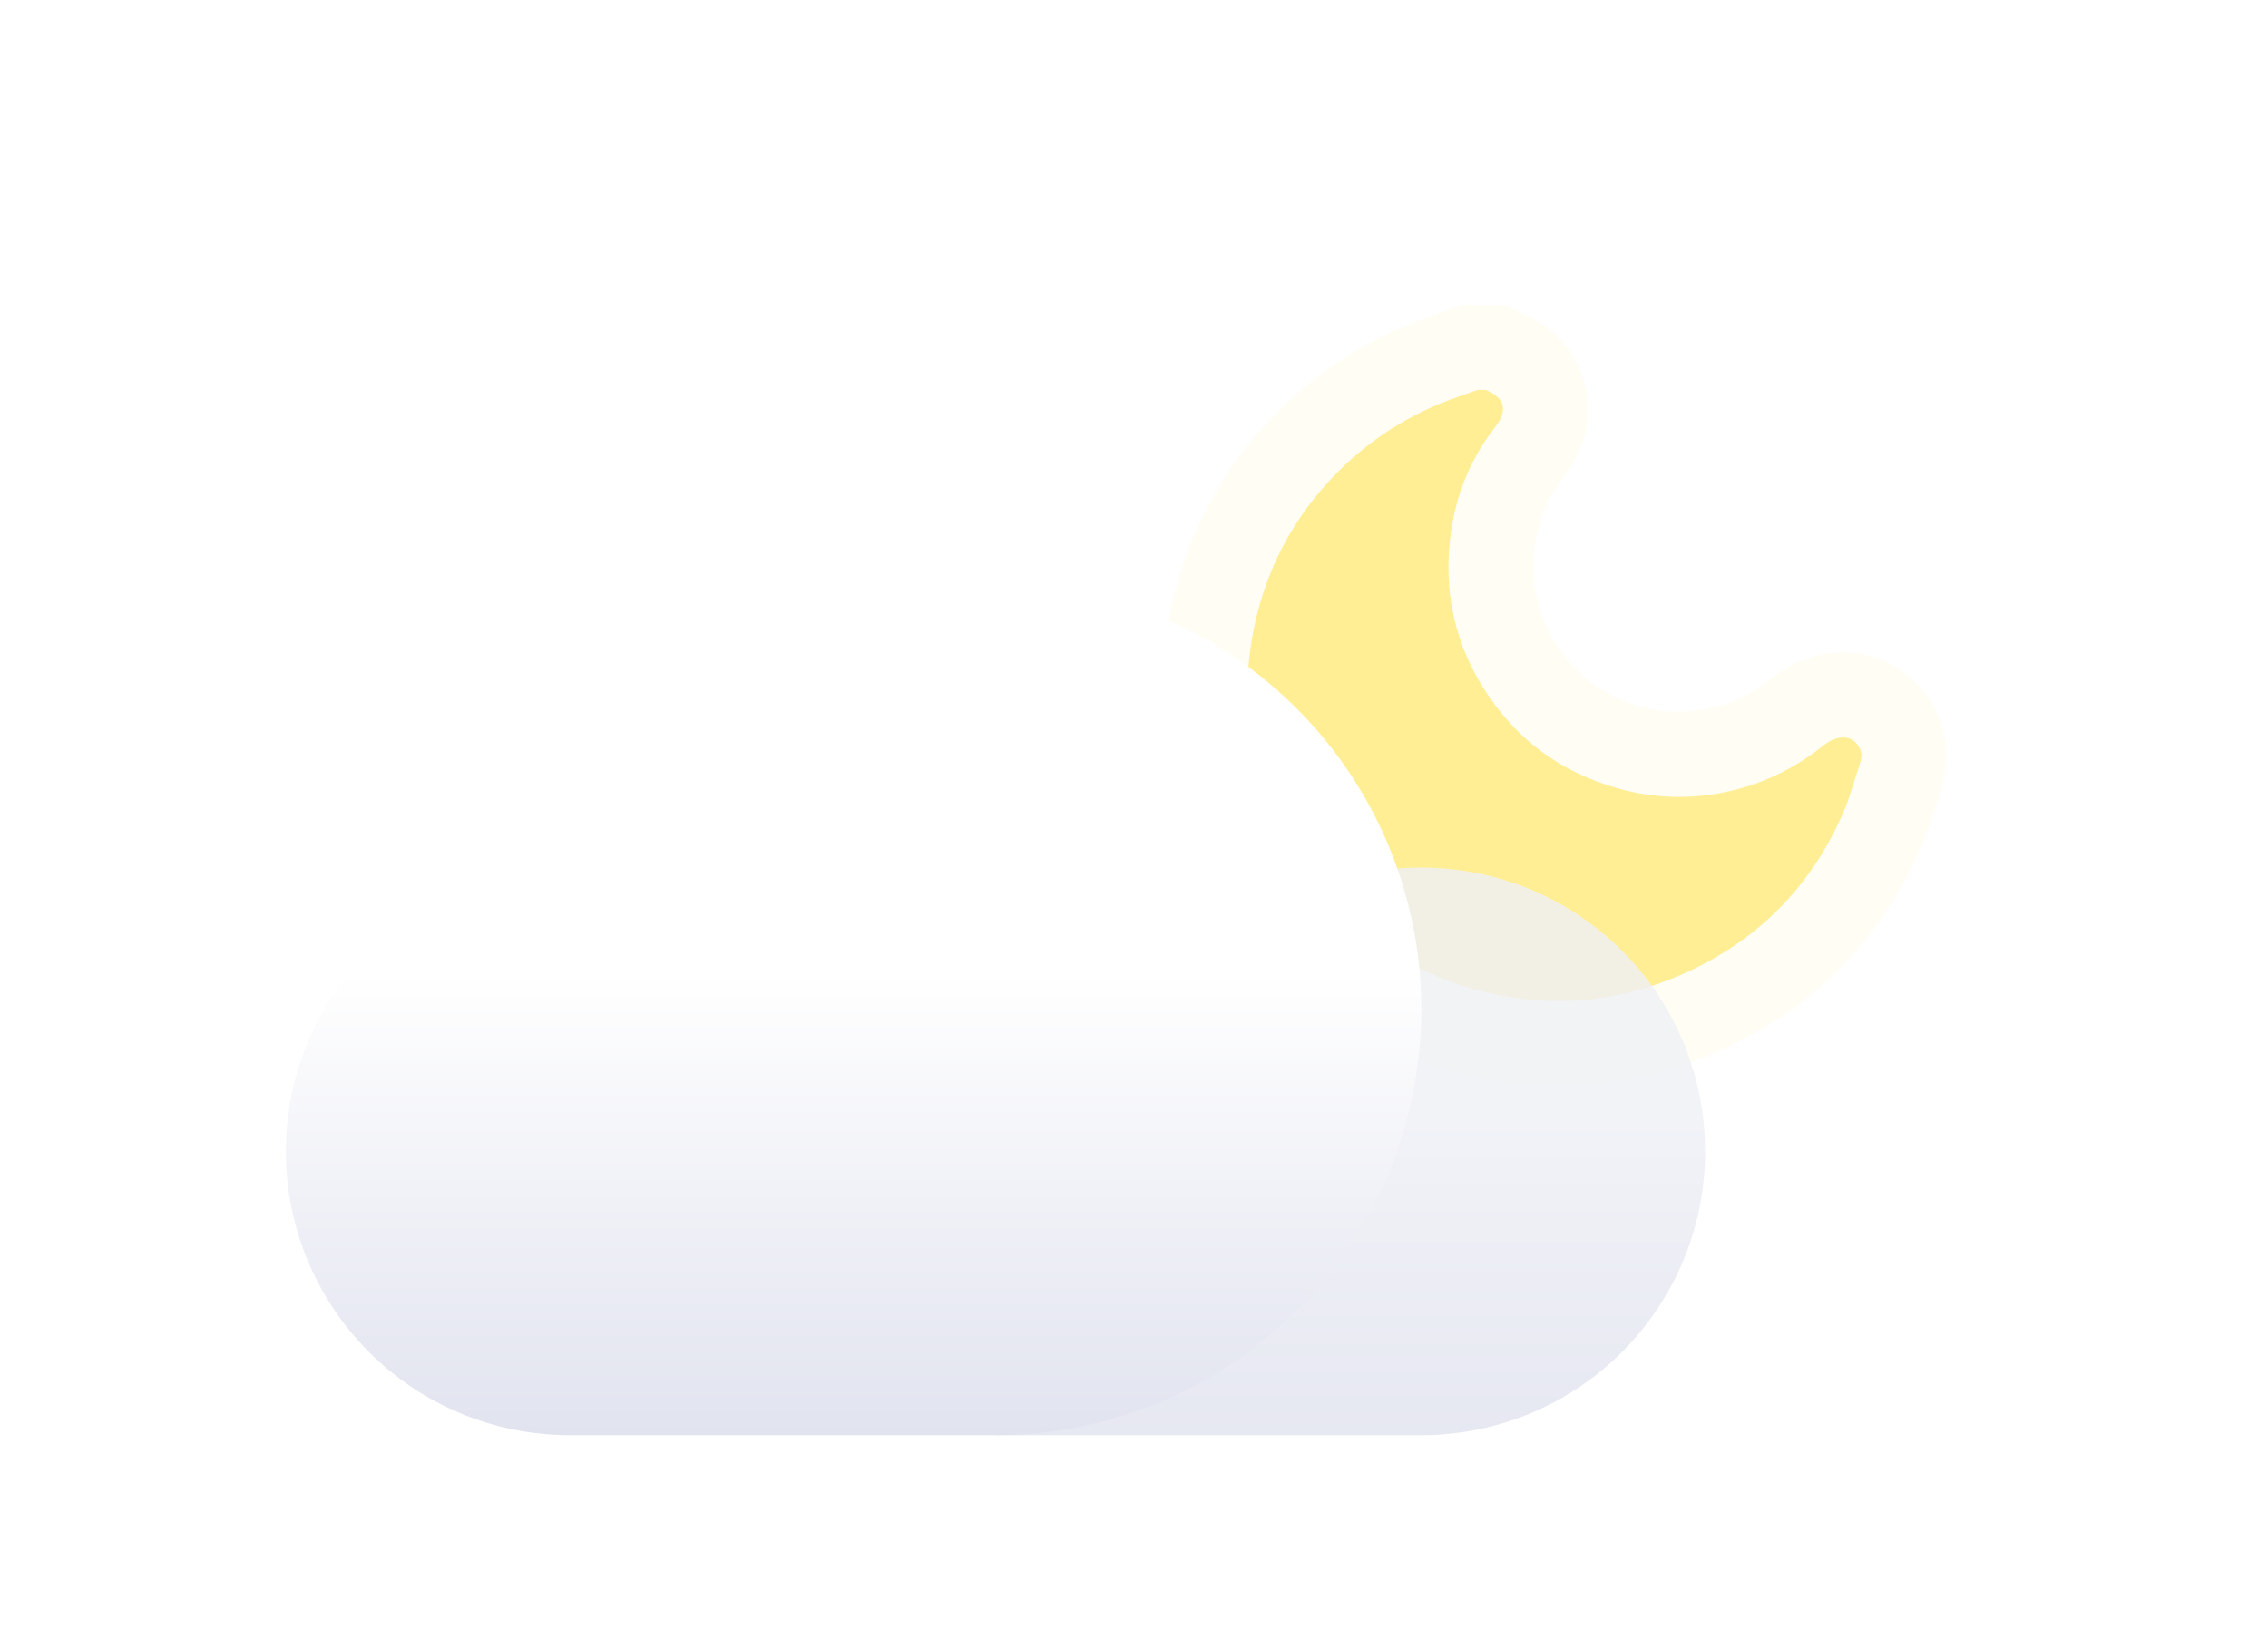 <svg width="119" height="86" viewBox="0 0 119 86" fill="none" xmlns="http://www.w3.org/2000/svg">
<g filter="url(#filter0_d_35_1596)">
<path opacity="0.1" d="M81.78 57C79.687 56.992 77.606 56.672 75.608 56.05C70.709 54.534 66.545 51.257 63.921 46.851C61.297 42.445 60.398 37.224 61.398 32.194C62.102 28.681 63.61 25.545 65.882 22.873C68.103 20.265 70.813 18.297 73.939 17.025C74.468 16.811 74.964 16.636 75.443 16.467C75.632 16.404 75.817 16.336 76.003 16.268L76.742 16H78.914L79.78 16.385C83.055 17.84 83.652 20.713 83.17 22.732C82.901 23.856 82.326 24.693 81.917 25.224C81.074 26.321 80.606 27.592 80.488 29.11C80.356 30.801 80.724 32.314 81.614 33.736C82.689 35.454 84.112 36.514 86.091 37.074C86.74 37.259 87.411 37.353 88.086 37.355C88.65 37.354 89.213 37.291 89.763 37.166C90.903 36.909 91.931 36.406 92.906 35.625C94.039 34.718 95.352 34.24 96.703 34.24C99.113 34.24 101.207 35.814 101.915 38.16C102.148 38.934 102.194 39.751 102.05 40.546V40.563C101.997 40.896 101.914 41.224 101.804 41.542V41.539C101.731 41.759 101.657 41.998 101.578 42.25C101.363 42.988 101.106 43.713 100.809 44.421C98.775 49.103 95.444 52.603 90.911 54.825C87.962 56.267 84.891 57 81.78 57Z" fill="#FFEE94"/>
</g>
<path d="M77.527 20.465H77.968C78.661 20.773 78.96 21.151 78.829 21.696C78.76 21.986 78.568 22.263 78.38 22.505C76.959 24.354 76.219 26.464 76.039 28.765C75.833 31.398 76.425 33.86 77.832 36.106C79.498 38.768 81.859 40.515 84.878 41.371C86.79 41.916 88.808 41.967 90.746 41.52C92.583 41.105 94.225 40.286 95.695 39.11C96.513 38.456 97.388 38.602 97.643 39.448C97.689 39.601 97.666 39.7 97.643 39.845C97.628 39.939 97.605 40.031 97.572 40.12C97.289 40.961 97.068 41.83 96.716 42.639C95.124 46.303 92.539 49.053 88.946 50.814C85.072 52.712 81.041 53.048 76.917 51.782C68.965 49.339 64.144 41.209 65.773 33.068C66.32 30.335 67.474 27.892 69.28 25.765C71.022 23.719 73.129 22.175 75.619 21.16C76.247 20.907 76.891 20.696 77.527 20.465Z" fill="#FFEE94"/>
<path opacity="0.827" d="M52.234 75.318V52.046H62.258C63.702 49.923 65.671 48.209 67.973 47.072C70.275 45.934 72.832 45.411 75.396 45.553C77.96 45.695 80.444 46.497 82.606 47.882C84.768 49.267 86.535 51.188 87.737 53.457C88.938 55.727 89.532 58.268 89.461 60.835C89.39 63.402 88.657 65.907 87.332 68.106C86.008 70.306 84.137 72.126 81.901 73.39C79.666 74.654 77.142 75.318 74.574 75.318H52.234Z" fill="url(#paint0_linear_35_1596)"/>
<path d="M29.893 75.317C25.943 75.317 22.155 73.748 19.362 70.955C16.569 68.162 15 64.374 15 60.424C15 56.474 16.569 52.686 19.362 49.893C22.155 47.1 25.943 45.531 29.893 45.531C30.316 45.531 30.734 45.548 31.149 45.583C32.505 41.715 34.899 38.294 38.069 35.696C41.238 33.098 45.061 31.421 49.12 30.85C53.178 30.279 57.316 30.835 61.08 32.458C64.843 34.08 68.088 36.707 70.459 40.05C72.83 43.393 74.235 47.324 74.522 51.413C74.808 55.501 73.965 59.59 72.083 63.231C70.202 66.872 67.355 69.926 63.855 72.057C60.354 74.189 56.335 75.317 52.236 75.317H29.893Z" fill="url(#paint1_linear_35_1596)"/>
<defs>
<filter id="filter0_d_35_1596" x="45" y="0" width="73.132" height="73" filterUnits="userSpaceOnUse" color-interpolation-filters="sRGB">
<feFlood flood-opacity="0" result="BackgroundImageFix"/>
<feColorMatrix in="SourceAlpha" type="matrix" values="0 0 0 0 0 0 0 0 0 0 0 0 0 0 0 0 0 0 127 0" result="hardAlpha"/>
<feOffset/>
<feGaussianBlur stdDeviation="8"/>
<feColorMatrix type="matrix" values="0 0 0 0 1 0 0 0 0 0.933 0 0 0 0 0.58 0 0 0 0.5 0"/>
<feBlend mode="normal" in2="BackgroundImageFix" result="effect1_dropShadow_35_1596"/>
<feBlend mode="normal" in="SourceGraphic" in2="effect1_dropShadow_35_1596" result="shape"/>
</filter>
<linearGradient id="paint0_linear_35_1596" x1="70.85" y1="57.952" x2="70.85" y2="75.318" gradientUnits="userSpaceOnUse">
<stop stop-color="#F0F1F6"/>
<stop offset="1" stop-color="#E1E3EF"/>
</linearGradient>
<linearGradient id="paint1_linear_35_1596" x1="44.788" y1="51.008" x2="44.788" y2="75.317" gradientUnits="userSpaceOnUse">
<stop stop-color="white"/>
<stop offset="1" stop-color="#E1E3EF"/>
</linearGradient>
</defs>
</svg>
